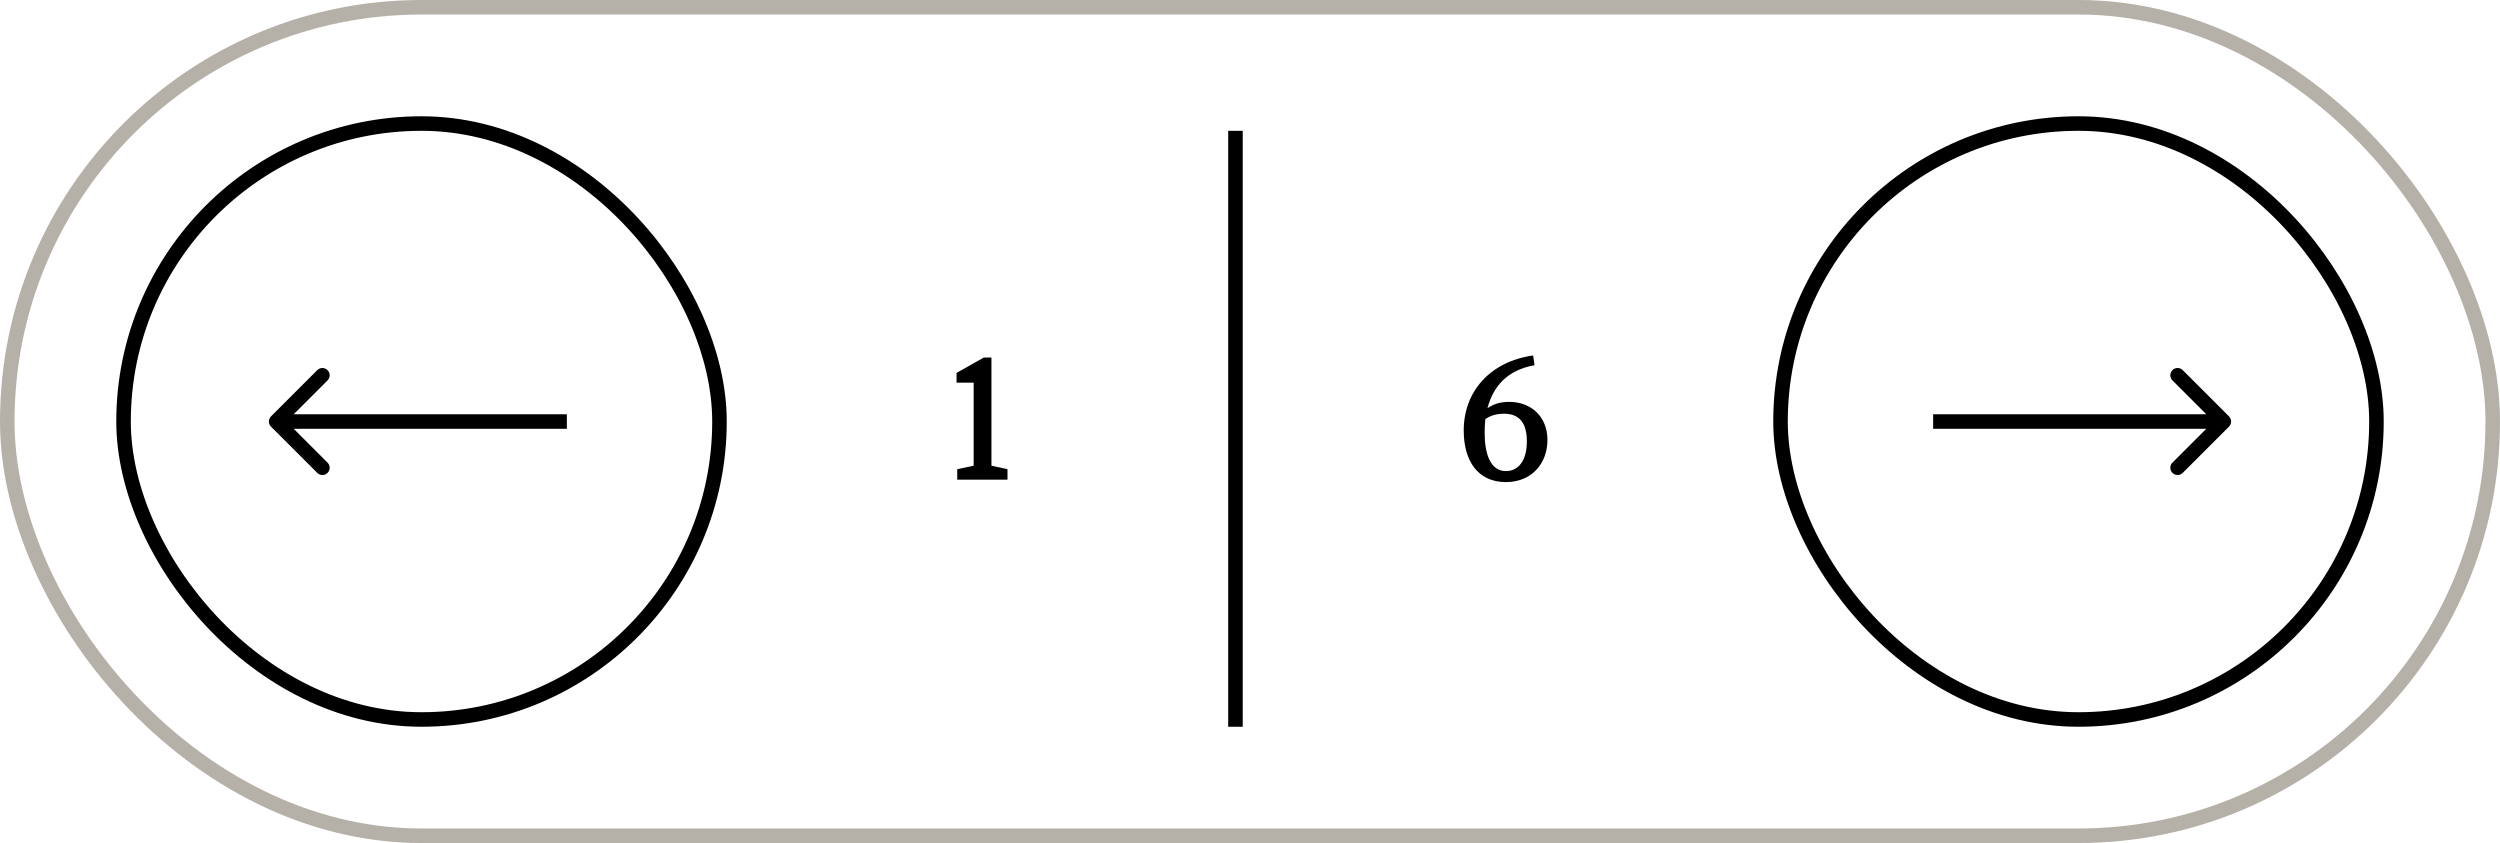 <svg width="172" height="58" viewBox="0 0 172 58" fill="none" xmlns="http://www.w3.org/2000/svg">
<rect x="0.5" y="0.5" width="171" height="57" rx="28.5" stroke="#B5B1A9"/>
<rect x="8.5" y="8.5" width="41" height="41" rx="20.5" stroke="black"/>
<path d="M18.646 28.646C18.451 28.842 18.451 29.158 18.646 29.354L21.828 32.535C22.024 32.731 22.34 32.731 22.535 32.535C22.731 32.34 22.731 32.024 22.535 31.828L19.707 29L22.535 26.172C22.731 25.976 22.731 25.66 22.535 25.465C22.34 25.269 22.024 25.269 21.828 25.465L18.646 28.646ZM39 28.5L19 28.5L19 29.5L39 29.5L39 28.5Z" fill="black"/>
<rect x="122.5" y="8.5" width="41" height="41" rx="20.5" stroke="black"/>
<path d="M153.354 29.354C153.549 29.158 153.549 28.842 153.354 28.646L150.172 25.465C149.976 25.269 149.66 25.269 149.464 25.465C149.269 25.66 149.269 25.976 149.464 26.172L152.293 29L149.464 31.828C149.269 32.024 149.269 32.34 149.464 32.535C149.66 32.731 149.976 32.731 150.172 32.535L153.354 29.354ZM133 29.5H153V28.5H133V29.5Z" fill="black"/>
<path d="M66.987 26.328H65.811V25.656L67.683 24.6H68.211V32.04L69.315 32.28V33H65.859V32.28L66.987 32.04V26.328Z" fill="black"/>
<path d="M103.608 33.168C101.688 33.168 100.704 31.728 100.704 29.616C100.704 26.964 102.492 24.876 105.48 24.456L105.576 25.128C103.692 25.452 102.72 26.604 102.336 28.092C102.684 27.84 103.152 27.648 103.824 27.648C105.36 27.648 106.464 28.68 106.464 30.264C106.464 31.896 105.372 33.168 103.608 33.168ZM103.488 28.464C102.912 28.464 102.516 28.608 102.192 28.836C102.156 29.16 102.144 29.46 102.144 29.784C102.144 31.176 102.516 32.412 103.608 32.412C104.424 32.412 105.048 31.752 105.048 30.36C105.048 29.064 104.496 28.464 103.488 28.464Z" fill="black"/>
<path d="M85 9L85 50" stroke="black"/>
</svg>
